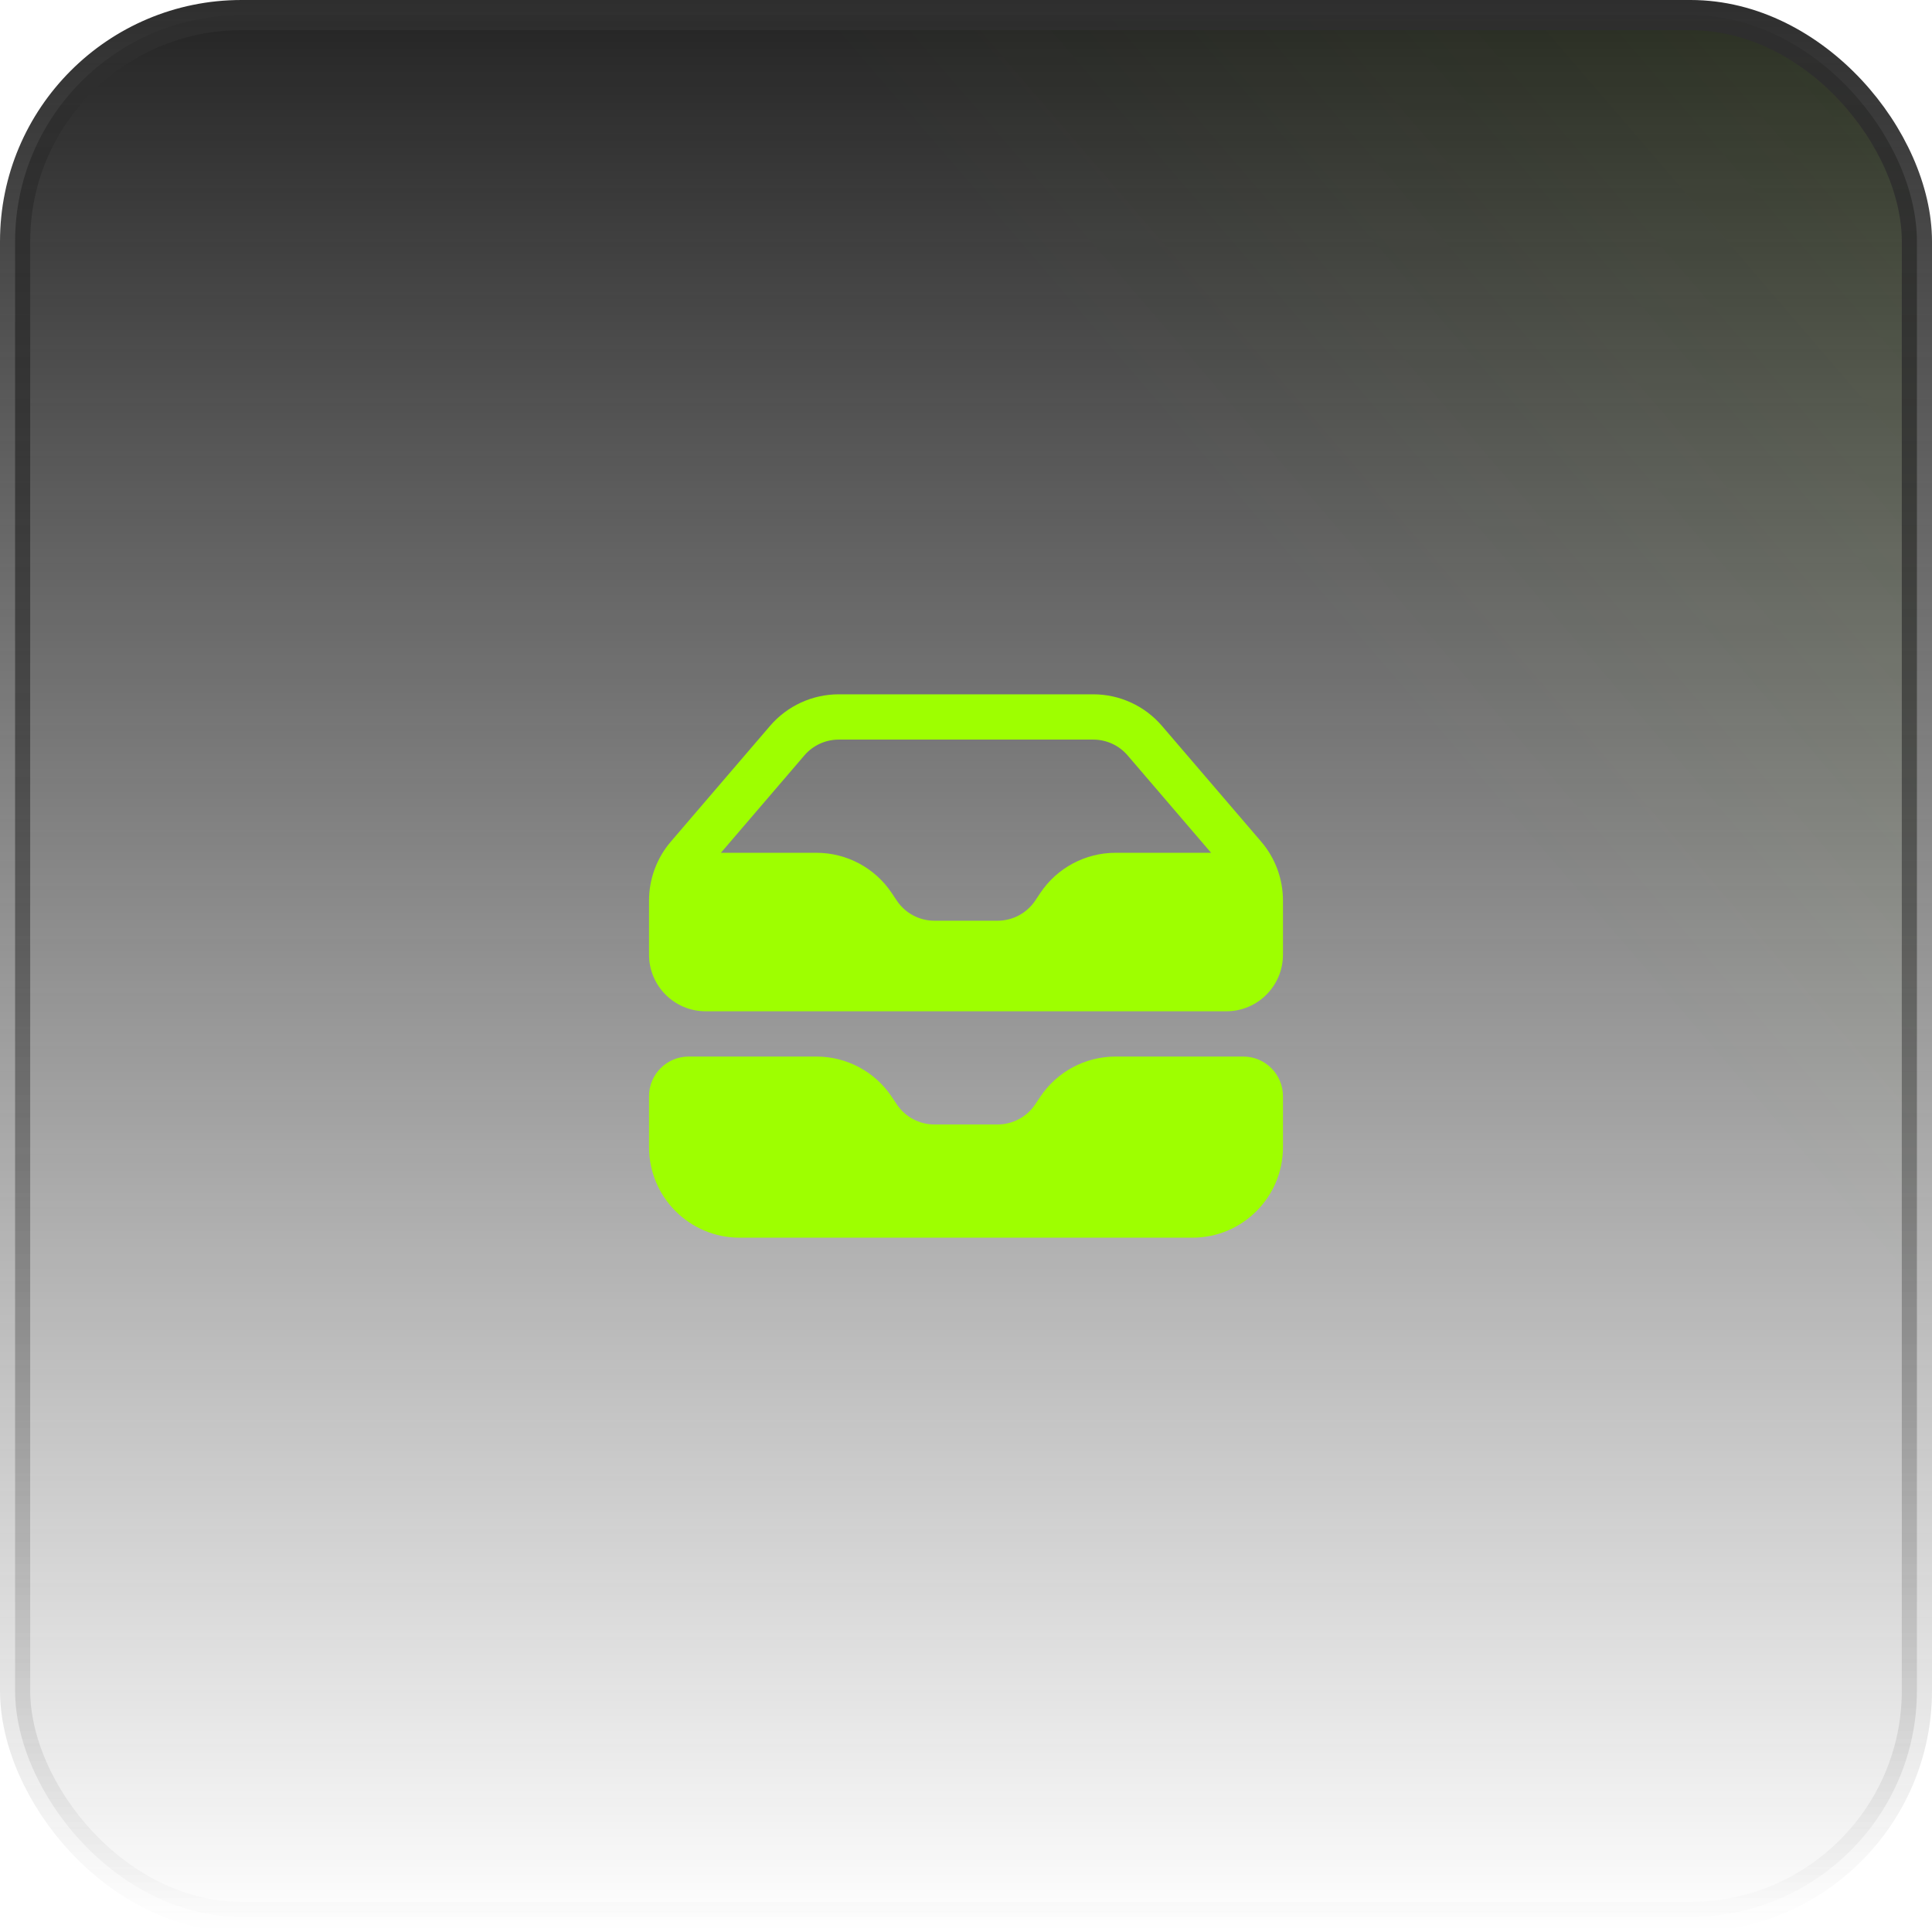 <svg width="64" height="64" viewBox="0 0 64 64" fill="none" xmlns="http://www.w3.org/2000/svg">
<rect x="0.5" y="0.5" width="63" height="63" rx="7.5" fill="url(#paint0_linear_92_53613)"/>
<rect x="0.5" y="0.5" width="63" height="63" rx="7.5" fill="url(#paint1_linear_92_53613)" fill-opacity="0.2"/>
<rect x="0.5" y="0.5" width="63" height="63" rx="7.5" stroke="url(#paint2_linear_92_53613)"/>
<path fill-rule="evenodd" clip-rule="evenodd" d="M21.5 29.832V31.625C21.5 32.66 22.34 33.5 23.375 33.5H40.625C41.66 33.5 42.5 32.66 42.5 31.625V29.832C42.5 29.116 42.244 28.424 41.778 27.88L38.493 24.048C37.923 23.383 37.091 23 36.215 23H27.785C26.909 23 26.077 23.383 25.507 24.048L22.222 27.88C21.756 28.424 21.5 29.116 21.5 29.832ZM27.785 24.5C27.347 24.5 26.931 24.691 26.646 25.024L23.881 28.25H27.046C28.049 28.25 28.986 28.751 29.542 29.586L29.706 29.832C29.984 30.249 30.453 30.5 30.954 30.5H33.046C33.547 30.5 34.016 30.249 34.294 29.832L34.458 29.586C35.014 28.751 35.951 28.25 36.954 28.25H40.119L37.354 25.024C37.069 24.691 36.653 24.5 36.215 24.5H27.785Z" fill="#9EFF00"/>
<path d="M22.812 35C22.088 35 21.5 35.588 21.5 36.312V38C21.5 39.657 22.843 41 24.5 41H39.5C41.157 41 42.5 39.657 42.5 38V36.312C42.5 35.588 41.912 35 41.188 35H36.954C35.951 35 35.014 35.501 34.458 36.336L34.294 36.582C34.016 36.999 33.547 37.25 33.046 37.25H30.954C30.453 37.25 29.984 36.999 29.706 36.582L29.542 36.336C28.986 35.501 28.049 35 27.046 35H22.812Z" fill="#9EFF00"/>
<defs>
<linearGradient id="paint0_linear_92_53613" x1="32" y1="0" x2="32" y2="64" gradientUnits="userSpaceOnUse">
<stop stop-color="#242424"/>
<stop offset="1" stop-color="#242424" stop-opacity="0"/>
</linearGradient>
<linearGradient id="paint1_linear_92_53613" x1="148.364" y1="-63.636" x2="6.01465e-06" y2="64" gradientUnits="userSpaceOnUse">
<stop offset="0.224" stop-color="#9EFF00"/>
<stop offset="0.687" stop-color="#9EFF00" stop-opacity="0"/>
</linearGradient>
<linearGradient id="paint2_linear_92_53613" x1="32" y1="0" x2="32" y2="64" gradientUnits="userSpaceOnUse">
<stop stop-color="#2E2E2E"/>
<stop offset="1" stop-color="#2E2E2E" stop-opacity="0"/>
</linearGradient>
</defs>
</svg>
